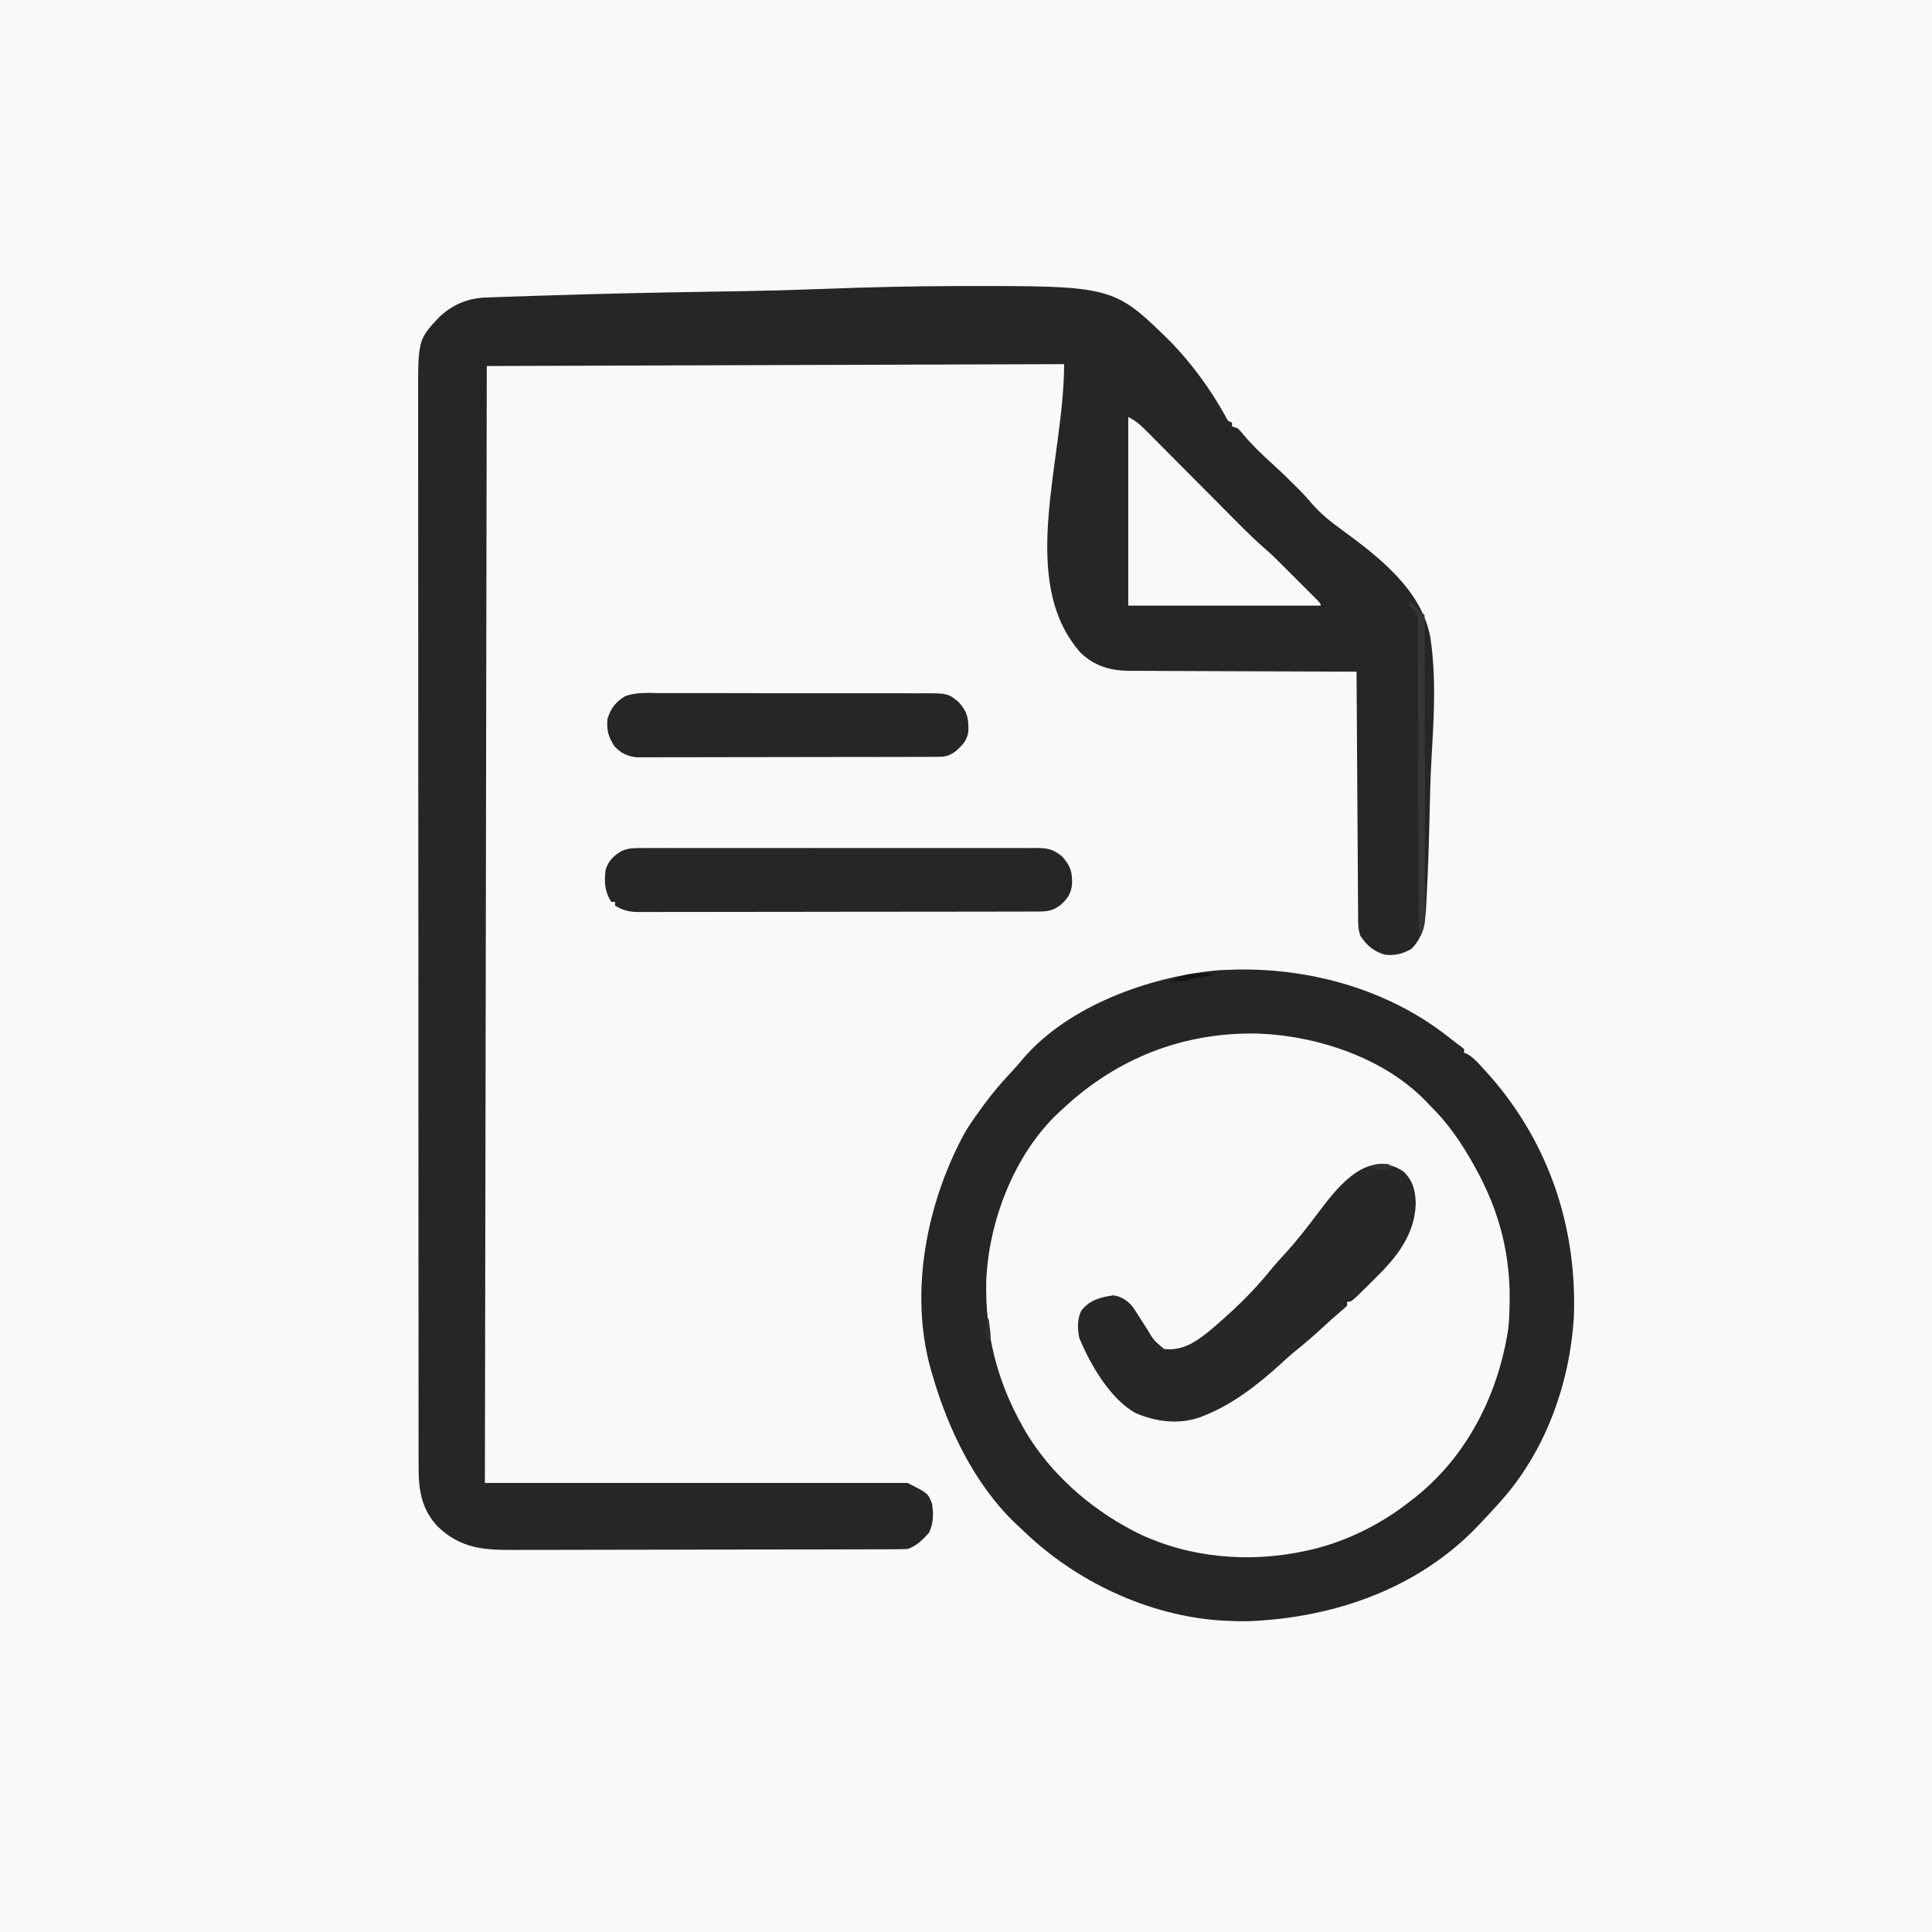 <?xml version="1.0" encoding="UTF-8"?>
<svg version="1.1" xmlns="http://www.w3.org/2000/svg" width="1024" height="1024">
<rect width="100%" height="100%" fill="#808080" stroke="none"/>
<path d="M0 0 C337.92 0 675.84 0 1024 0 C1024 337.92 1024 675.84 1024 1024 C686.08 1024 348.16 1024 0 1024 C0 686.08 0 348.16 0 0 Z " fill="#F9F9F9" transform="translate(0,0)"/>
<path d="M0 0 C39.961 -0.729 80.944 10.902 112.453 35.871 C114.556 37.532 116.639 39.164 118.836 40.699 C119.411 41.168 119.986 41.638 120.578 42.121 C120.578 42.781 120.578 43.441 120.578 44.121 C121.112 44.321 121.645 44.521 122.195 44.727 C125.637 46.741 128.031 49.501 130.703 52.434 C131.277 53.061 131.851 53.688 132.443 54.335 C164.947 90.282 180.442 135.602 178.773 183.732 C176.756 218.74 164.047 254.652 140.578 281.121 C139.333 282.529 139.333 282.529 138.062 283.965 C135.284 287.064 132.443 290.101 129.578 293.121 C128.858 293.884 128.858 293.884 128.124 294.662 C96.445 328.015 51.95 343.539 6.574 345.375 C2.231 345.472 -2.085 345.366 -6.422 345.121 C-7.095 345.084 -7.769 345.047 -8.462 345.008 C-46.899 342.489 -85.512 324.146 -112.998 297.494 C-114.252 296.285 -115.531 295.101 -116.812 293.922 C-138.867 273.097 -153.241 242.907 -161.422 214.121 C-161.648 213.353 -161.874 212.585 -162.106 211.793 C-173.617 170.834 -164.203 123.773 -144.422 87.121 C-142.016 82.93 -139.294 79.005 -136.422 75.121 C-135.726 74.143 -135.03 73.164 -134.312 72.156 C-129.576 65.631 -124.431 59.675 -118.922 53.809 C-116.949 51.687 -115.072 49.545 -113.234 47.309 C-88.995 18.995 -45.73 3.595 -9.609 0.371 C-6.407 0.204 -3.205 0.113 0 0 Z " fill="#F9F9F9" transform="translate(655.422,513.879)"/>
<path d="M0 0 C1.131 -0.042 2.263 -0.084 3.428 -0.128 C5.294 -0.19 5.294 -0.19 7.197 -0.253 C8.532 -0.3 9.866 -0.347 11.201 -0.395 C14.875 -0.523 18.548 -0.645 22.222 -0.764 C24.573 -0.841 26.924 -0.919 29.275 -0.998 C59.223 -1.99 89.177 -2.621 119.138 -3.098 C124.06 -3.177 128.982 -3.258 133.905 -3.341 C134.884 -3.358 135.864 -3.374 136.873 -3.391 C150.647 -3.629 164.41 -4.024 178.176 -4.544 C201.85 -5.438 225.512 -6.041 249.204 -6.078 C250.572 -6.081 250.572 -6.081 251.967 -6.085 C332.792 -6.193 332.792 -6.193 363.275 23.803 C374.516 35.531 384.018 48.568 391.914 62.744 C393.22 65.4 393.22 65.4 395.473 66.305 C395.473 66.965 395.473 67.625 395.473 68.305 C396.463 68.635 397.453 68.965 398.473 69.305 C400.122 70.976 400.122 70.976 401.848 73.055 C406.323 78.408 411.313 83.129 416.473 87.805 C420.238 91.216 423.9 94.69 427.473 98.305 C428.07 98.89 428.667 99.475 429.282 100.078 C432.137 102.886 434.861 105.715 437.411 108.805 C442.18 114.443 447.869 118.921 453.828 123.246 C473.334 137.513 496.024 155.076 500.576 180.113 C503.824 201.441 502.41 223.483 501.172 244.926 C500.632 254.476 500.407 264.027 500.195 273.589 C499.871 287.683 499.441 301.774 498.709 315.853 C498.632 317.356 498.559 318.859 498.49 320.363 C498.046 329.93 497.615 338.162 490.473 345.305 C485.664 347.936 481.93 348.889 476.473 348.305 C470.428 346.502 466.944 343.429 463.473 338.305 C462.436 335.192 462.336 333.009 462.315 329.743 C462.3 328.008 462.3 328.008 462.285 326.237 C462.28 324.967 462.274 323.697 462.268 322.388 C462.258 321.038 462.248 319.688 462.238 318.337 C462.211 314.67 462.19 311.003 462.17 307.336 C462.148 303.504 462.121 299.673 462.094 295.841 C462.044 288.584 461.999 281.328 461.956 274.071 C461.906 265.81 461.851 257.549 461.796 249.288 C461.682 232.293 461.575 215.299 461.473 198.305 C460.812 198.303 460.152 198.302 459.471 198.3 C443.361 198.263 427.251 198.204 411.142 198.121 C403.351 198.081 395.56 198.049 387.77 198.034 C380.976 198.021 374.182 197.994 367.388 197.95 C363.794 197.927 360.2 197.912 356.606 197.913 C352.584 197.914 348.564 197.883 344.542 197.851 C342.773 197.858 342.773 197.858 340.967 197.866 C330.805 197.738 322.717 195.37 315.227 188.289 C281.4 150.017 306.473 86.383 306.473 35.305 C205.493 35.635 104.513 35.965 0.473 36.305 C0.143 231.665 -0.187 427.025 -0.527 628.305 C73.393 628.305 147.313 628.305 223.473 628.305 C234.315 633.726 234.315 633.726 236.473 639.305 C237.321 644.895 237.281 649.595 234.848 654.742 C231.441 658.418 228.327 661.687 223.473 663.305 C220.485 663.407 217.519 663.452 214.531 663.452 C213.142 663.457 213.142 663.457 211.725 663.463 C208.609 663.474 205.493 663.478 202.377 663.482 C200.149 663.488 197.92 663.495 195.691 663.502 C189.624 663.519 183.558 663.529 177.491 663.538 C173.701 663.543 169.91 663.549 166.119 663.555 C155.618 663.572 145.116 663.587 134.614 663.594 C131.889 663.596 129.164 663.598 126.439 663.6 C125.762 663.6 125.084 663.601 124.387 663.601 C113.427 663.61 102.467 663.635 91.508 663.667 C80.247 663.7 68.986 663.718 57.726 663.722 C51.407 663.724 45.088 663.733 38.769 663.758 C32.82 663.781 26.871 663.786 20.922 663.775 C18.743 663.775 16.564 663.781 14.386 663.795 C-1.518 663.89 -13.452 662.884 -25.433 651.492 C-33.953 642.539 -35.681 632.327 -35.658 620.418 C-35.66 619.41 -35.662 618.401 -35.664 617.363 C-35.67 613.963 -35.669 610.564 -35.667 607.164 C-35.67 604.711 -35.673 602.257 -35.676 599.804 C-35.684 593.755 -35.686 587.705 -35.687 581.656 C-35.688 574.411 -35.694 567.165 -35.701 559.92 C-35.717 542.408 -35.723 524.895 -35.728 507.383 C-35.73 499.097 -35.734 490.812 -35.737 482.527 C-35.75 454.165 -35.761 425.803 -35.764 397.441 C-35.765 395.661 -35.765 393.88 -35.765 392.1 C-35.765 390.315 -35.766 388.53 -35.766 386.745 C-35.766 383.164 -35.767 379.584 -35.767 376.003 C-35.767 375.115 -35.767 374.227 -35.767 373.313 C-35.771 344.53 -35.787 315.747 -35.81 286.964 C-35.835 256.532 -35.849 226.1 -35.85 195.668 C-35.85 192.327 -35.85 188.985 -35.85 185.644 C-35.85 184.41 -35.85 184.41 -35.851 183.151 C-35.852 169.915 -35.863 156.68 -35.877 143.445 C-35.892 130.138 -35.895 116.832 -35.887 103.525 C-35.882 95.623 -35.886 87.721 -35.902 79.818 C-35.913 73.913 -35.908 68.007 -35.897 62.102 C-35.895 59.716 -35.898 57.33 -35.907 54.945 C-36.019 22.377 -36.019 22.377 -24.675 10.34 C-17.656 3.726 -9.595 0.342 0 0 Z " fill="#262626" transform="translate(257.527,157.695)"/>
<path d="M0 0 C39.961 -0.729 80.944 10.902 112.453 35.871 C114.556 37.532 116.639 39.164 118.836 40.699 C119.411 41.168 119.986 41.638 120.578 42.121 C120.578 42.781 120.578 43.441 120.578 44.121 C121.112 44.321 121.645 44.521 122.195 44.727 C125.637 46.741 128.031 49.501 130.703 52.434 C131.277 53.061 131.851 53.688 132.443 54.335 C164.947 90.282 180.442 135.602 178.773 183.732 C176.756 218.74 164.047 254.652 140.578 281.121 C139.333 282.529 139.333 282.529 138.062 283.965 C135.284 287.064 132.443 290.101 129.578 293.121 C128.858 293.884 128.858 293.884 128.124 294.662 C96.445 328.015 51.95 343.539 6.574 345.375 C2.231 345.472 -2.085 345.366 -6.422 345.121 C-7.095 345.084 -7.769 345.047 -8.462 345.008 C-46.899 342.489 -85.512 324.146 -112.998 297.494 C-114.252 296.285 -115.531 295.101 -116.812 293.922 C-138.867 273.097 -153.241 242.907 -161.422 214.121 C-161.648 213.353 -161.874 212.585 -162.106 211.793 C-173.617 170.834 -164.203 123.773 -144.422 87.121 C-142.016 82.93 -139.294 79.005 -136.422 75.121 C-135.726 74.143 -135.03 73.164 -134.312 72.156 C-129.576 65.631 -124.431 59.675 -118.922 53.809 C-116.949 51.687 -115.072 49.545 -113.234 47.309 C-88.995 18.995 -45.73 3.595 -9.609 0.371 C-6.407 0.204 -3.205 0.113 0 0 Z M-92.422 74.121 C-93.097 74.732 -93.773 75.343 -94.469 75.973 C-117.884 97.983 -131.55 133.737 -132.695 165.414 C-133.302 192.836 -126.976 218.132 -113.422 242.121 C-112.882 243.087 -112.342 244.052 -111.785 245.047 C-98.593 267.118 -78.032 285.27 -55.422 297.121 C-54.544 297.581 -53.666 298.041 -52.762 298.516 C-25.183 311.943 6.802 314.629 36.578 308.121 C37.259 307.976 37.941 307.831 38.643 307.682 C57.471 303.463 76.486 294.06 91.578 282.121 C92.535 281.382 93.491 280.644 94.477 279.883 C122.298 257.816 138.762 225.047 144.031 190.117 C144.349 187.109 144.493 184.145 144.578 181.121 C144.604 180.417 144.63 179.712 144.656 178.987 C145.549 152.183 139.58 128.561 126.578 105.121 C126.225 104.483 125.872 103.846 125.508 103.188 C119.148 91.858 111.913 81.231 102.578 72.121 C101.956 71.464 101.333 70.806 100.691 70.129 C78.5 46.926 42.873 35.092 11.379 33.93 C-28.211 33.084 -63.609 46.975 -92.422 74.121 Z " fill="#262627" transform="translate(655.422,513.879)"/>
<path d="M0 0 C4.899 4.899 6.11 9.857 6.375 16.625 C6.024 33.326 -3.837 45.525 -15.245 56.656 C-16.839 58.213 -18.415 59.786 -19.99 61.361 C-27.704 69 -27.704 69 -30 69 C-30 69.66 -30 70.32 -30 71 C-31.328 72.34 -31.328 72.34 -33.25 73.938 C-36.856 76.997 -40.35 80.156 -43.812 83.375 C-48.521 87.729 -53.386 91.826 -58.387 95.844 C-60.829 97.859 -63.13 99.959 -65.438 102.125 C-77.241 112.818 -90.167 122.963 -105 129 C-105.853 129.354 -106.707 129.709 -107.586 130.074 C-118.94 134.135 -131.088 132.7 -142 128 C-155.481 120.701 -166.307 101.971 -172 88 C-172.922 83.155 -173.084 78.324 -170.965 73.781 C-166.606 68.051 -160.68 66.505 -153.812 65.562 C-149.565 66.223 -146.427 68.27 -143.675 71.606 C-142.392 73.456 -141.186 75.337 -140 77.25 C-139.137 78.592 -138.272 79.933 -137.406 81.273 C-136.995 81.915 -136.584 82.557 -136.16 83.218 C-132.419 89.473 -132.419 89.473 -127 94 C-117.76 94.99 -111.264 90.935 -104.125 85.375 C-91.891 75.174 -80.219 64.232 -70.273 51.773 C-67.983 48.979 -65.585 46.334 -63.125 43.688 C-56.381 36.349 -50.349 28.461 -44.363 20.5 C-34.031 6.79 -18.458 -12.346 0 0 Z " fill="#272727" transform="translate(744,621)"/>
<path d="M0 0 C0.921 -0.006 1.841 -0.012 2.79 -0.019 C5.863 -0.035 8.937 -0.022 12.01 -0.01 C14.219 -0.015 16.427 -0.022 18.635 -0.031 C24.624 -0.049 30.613 -0.042 36.603 -0.029 C42.872 -0.019 49.14 -0.029 55.409 -0.035 C66.608 -0.043 77.808 -0.03 89.008 -0.01 C99.158 0.008 109.308 0.005 119.458 -0.014 C131.254 -0.035 143.049 -0.043 154.844 -0.031 C161.085 -0.025 167.326 -0.024 173.567 -0.037 C179.434 -0.049 185.3 -0.041 191.166 -0.018 C193.319 -0.012 195.473 -0.014 197.626 -0.023 C200.565 -0.034 203.502 -0.02 206.44 0 C207.72 -0.013 207.72 -0.013 209.026 -0.027 C214.378 0.044 217.4 0.974 221.657 4.508 C226.086 9.536 226.962 12.392 226.868 18.973 C226.446 24.041 224.34 27.097 220.594 30.32 C215.923 33.799 212.58 33.654 206.915 33.648 C205.998 33.651 205.082 33.654 204.138 33.657 C201.049 33.666 197.96 33.668 194.871 33.669 C192.663 33.674 190.456 33.679 188.249 33.684 C182.238 33.697 176.228 33.704 170.217 33.708 C166.465 33.711 162.712 33.715 158.96 33.72 C148.571 33.732 138.183 33.742 127.794 33.746 C126.797 33.746 126.797 33.746 125.779 33.746 C125.112 33.746 124.445 33.747 123.758 33.747 C122.407 33.747 121.056 33.748 119.705 33.748 C118.7 33.749 118.7 33.749 117.674 33.749 C106.818 33.753 95.962 33.77 85.105 33.794 C73.961 33.817 62.817 33.829 51.672 33.831 C45.415 33.832 39.157 33.838 32.899 33.856 C27.012 33.872 21.126 33.874 15.239 33.866 C13.078 33.865 10.916 33.869 8.755 33.879 C5.805 33.892 2.856 33.886 -0.093 33.875 C-1.378 33.888 -1.378 33.888 -2.689 33.9 C-7.666 33.859 -10.979 33.17 -15.343 30.508 C-15.343 29.848 -15.343 29.188 -15.343 28.508 C-16.003 28.508 -16.663 28.508 -17.343 28.508 C-20.904 23.019 -21.154 17.844 -20.343 11.508 C-18.821 6.58 -15.902 3.775 -11.39 1.325 C-7.658 -0.164 -3.97 -0.042 0 0 Z " fill="#262626" transform="translate(341.343,449.492)"/>
<path d="M0 0 C1.635 -0.005 3.27 -0.012 4.905 -0.022 C9.329 -0.04 13.752 -0.027 18.176 -0.008 C22.813 0.009 27.45 -0 32.087 -0.005 C39.872 -0.01 47.657 0.006 55.442 0.034 C64.434 0.066 73.426 0.066 82.418 0.049 C91.081 0.033 99.743 0.04 108.406 0.057 C112.087 0.064 115.768 0.063 119.449 0.055 C123.786 0.048 128.122 0.06 132.458 0.087 C134.047 0.094 135.636 0.094 137.224 0.087 C152.15 0.027 152.15 0.027 157.873 4.631 C162.55 9.801 163.226 13.026 163.154 19.869 C162.63 25.019 159.992 27.645 156.248 30.944 C152.328 33.729 150.11 33.76 145.295 33.772 C144.611 33.775 143.928 33.777 143.223 33.781 C140.922 33.789 138.621 33.791 136.319 33.792 C134.673 33.797 133.028 33.802 131.382 33.807 C126.902 33.82 122.423 33.827 117.944 33.831 C115.146 33.834 112.348 33.838 109.55 33.843 C100.799 33.856 92.048 33.866 83.296 33.87 C73.19 33.874 63.084 33.892 52.978 33.921 C45.17 33.943 37.362 33.953 29.554 33.954 C24.889 33.955 20.224 33.961 15.559 33.979 C11.169 33.995 6.78 33.997 2.39 33.989 C0.78 33.988 -0.83 33.992 -2.44 34.002 C-4.641 34.015 -6.84 34.009 -9.041 33.999 C-10.272 34 -11.503 34.002 -12.771 34.003 C-17.703 33.457 -20.975 31.848 -24.377 28.256 C-27.659 23.334 -28.733 19.592 -28.127 13.631 C-26.472 8.131 -23.74 4.555 -18.81 1.65 C-12.859 -0.61 -6.283 -0.05 0 0 Z " fill="#252626" transform="translate(350.127,367.369)"/>
<path d="M0 0 C4.184 2.092 6.885 4.624 10.11 7.899 C10.713 8.503 11.315 9.106 11.935 9.728 C13.925 11.724 15.908 13.727 17.891 15.73 C19.278 17.124 20.665 18.517 22.053 19.909 C25.711 23.58 29.363 27.256 33.013 30.934 C38.839 36.803 44.673 42.667 50.509 48.526 C52.539 50.566 54.565 52.609 56.591 54.653 C62.025 60.122 67.428 65.547 73.31 70.541 C76.24 73.071 78.956 75.813 81.688 78.555 C82.275 79.142 82.863 79.729 83.469 80.334 C84.694 81.557 85.917 82.782 87.139 84.009 C89.02 85.895 90.906 87.776 92.793 89.656 C93.987 90.851 95.181 92.047 96.375 93.242 C96.94 93.806 97.506 94.369 98.089 94.95 C102 98.885 102 98.885 102 100 C68.34 100 34.68 100 0 100 C0 67 0 34 0 0 Z " fill="#F9F9F9" transform="translate(598,221)"/>
<path d="M0 0 C1.146 0.979 2.292 1.958 3.438 2.938 C4.076 3.483 4.714 4.028 5.371 4.59 C6.27 5.368 7.159 6.159 8 7 C8.101 9.115 8.131 11.233 8.134 13.351 C8.136 14.022 8.138 14.693 8.141 15.384 C8.147 17.65 8.146 19.915 8.145 22.181 C8.148 23.798 8.152 25.416 8.155 27.034 C8.164 31.441 8.167 35.848 8.167 40.255 C8.168 43.93 8.172 47.606 8.175 51.281 C8.184 59.953 8.186 68.625 8.185 77.296 C8.185 86.247 8.195 95.197 8.211 104.148 C8.224 111.825 8.229 119.502 8.229 127.18 C8.229 131.768 8.231 136.356 8.242 140.945 C8.252 145.262 8.252 149.579 8.245 153.897 C8.243 155.481 8.246 157.066 8.252 158.65 C8.26 160.814 8.255 162.978 8.247 165.141 C8.248 166.352 8.248 167.563 8.249 168.811 C8.004 171.954 7.346 174.169 6 177 C4.869 173.378 4.873 169.986 4.869 166.206 C4.867 165.523 4.864 164.841 4.862 164.138 C4.856 161.851 4.857 159.565 4.858 157.279 C4.855 155.64 4.852 154 4.848 152.361 C4.84 148.831 4.835 145.301 4.831 141.772 C4.825 136.192 4.809 130.612 4.79 125.032 C4.784 123.122 4.777 121.212 4.771 119.302 C4.768 118.345 4.765 117.389 4.761 116.403 C4.719 103.413 4.686 90.423 4.674 77.432 C4.666 68.669 4.643 59.905 4.605 51.142 C4.585 46.504 4.573 41.866 4.578 37.228 C4.582 32.868 4.568 28.508 4.541 24.148 C4.534 22.547 4.534 20.946 4.541 19.345 C4.55 17.161 4.534 14.978 4.512 12.794 C4.51 11.571 4.507 10.349 4.505 9.089 C3.904 5.414 2.757 4.383 0 2 C0 1.34 0 0.68 0 0 Z " fill="#363636" transform="translate(747,319)"/>
<path d="M0 0 C0 0.33 0 0.66 0 1 C-1.156 1.199 -1.156 1.199 -2.336 1.402 C-3.339 1.579 -4.342 1.756 -5.375 1.938 C-6.872 2.199 -6.872 2.199 -8.398 2.465 C-10.969 2.877 -10.969 2.877 -13 4 C-15.672 4.134 -18.323 4.043 -21 4 C-14.502 -0.332 -7.554 -0.279 0 0 Z " fill="#141314" transform="translate(642,516)"/>
<path d="M0 0 C0.66 0.66 1.32 1.32 2 2 C-1.013 3.507 -3.683 3.178 -7 3 C-7.66 2.34 -8.32 1.68 -9 1 C-5.987 -0.507 -3.317 -0.178 0 0 Z " fill="#303131" transform="translate(736,617)"/>
<path d="M0 0 C0.33 0 0.66 0 1 0 C1.222 1.623 1.427 3.249 1.625 4.875 C1.741 5.78 1.857 6.685 1.977 7.617 C1.984 8.404 1.992 9.19 2 10 C1.34 10.66 0.68 11.32 0 12 C-0.928 7.667 -0.928 4.333 0 0 Z " fill="#2D2D2D" transform="translate(523,699)"/>
</svg>
